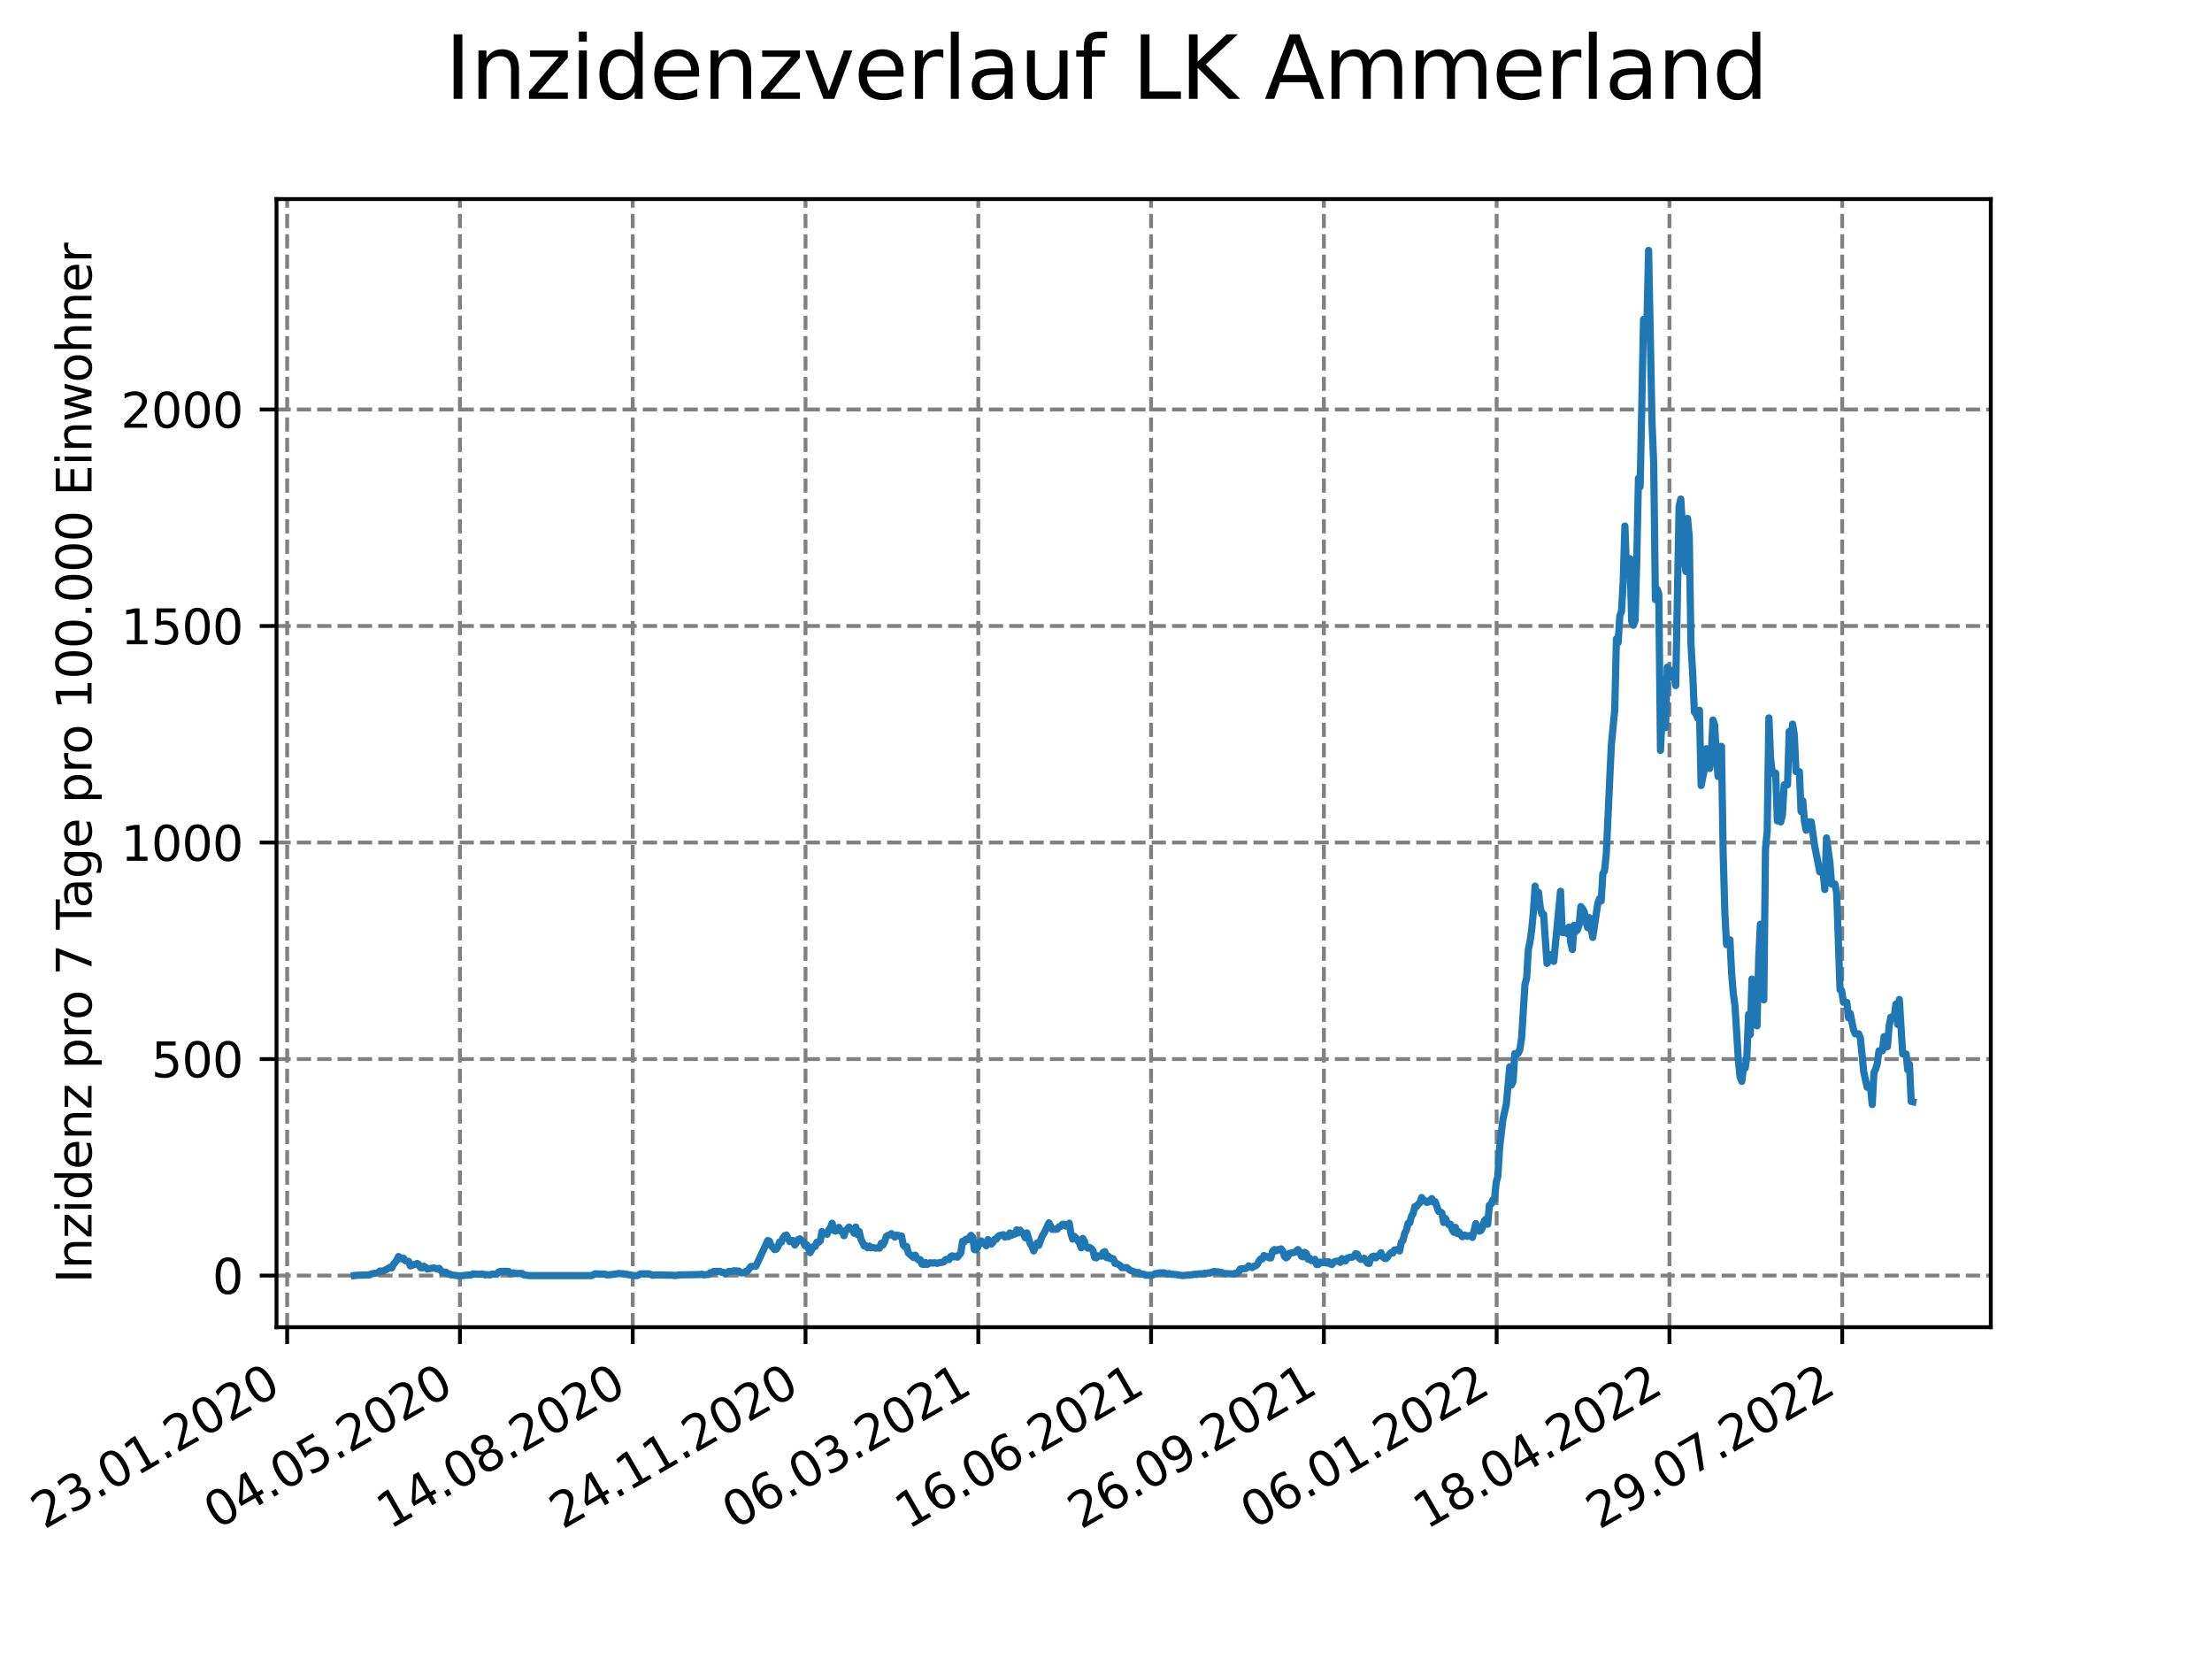 <?xml version="1.0" encoding="utf-8" standalone="no"?>
<!DOCTYPE svg PUBLIC "-//W3C//DTD SVG 1.1//EN"
  "http://www.w3.org/Graphics/SVG/1.1/DTD/svg11.dtd">
<svg xmlns:xlink="http://www.w3.org/1999/xlink" width="460.8pt" height="345.6pt" viewBox="0 0 460.8 345.6" xmlns="http://www.w3.org/2000/svg" version="1.1">
 <defs>
  <style type="text/css">*{stroke-linejoin: round; stroke-linecap: butt}</style>
 </defs>
 <g id="figure_1">
  <g id="patch_1">
   <path d="M 0 345.6 
L 460.8 345.6 
L 460.8 0 
L 0 0 
z
" style="fill: #ffffff"/>
  </g>
  <g id="axes_1">
   <g id="patch_2">
    <path d="M 57.6 276.48 
L 414.72 276.48 
L 414.72 41.472 
L 57.6 41.472 
z
" style="fill: #ffffff"/>
   </g>
   <g id="matplotlib.axis_1">
    <g id="xtick_1">
     <g id="line2d_1">
      <path d="M 59.82 276.48 
L 59.82 41.472 
" clip-path="url(#pad5a8060c4)" style="fill: none; stroke-dasharray: 2.96,1.28; stroke-dashoffset: 0; stroke: #808080; stroke-width: 0.8"/>
     </g>
     <g id="line2d_2">
      <defs>
       <path id="m57a34bad7b" d="M 0 0 
L 0 3.5 
" style="stroke: #000000; stroke-width: 0.8"/>
      </defs>
      <g>
       <use xlink:href="#m57a34bad7b" x="59.82" y="276.48" style="stroke: #000000; stroke-width: 0.8"/>
      </g>
     </g>
     <g id="text_1">
      <!-- 23.01.2020 -->
      <g transform="translate(9.195 318.689)rotate(-30)scale(0.1 -0.1)">
       <defs>
        <path id="DejaVuSans-32" d="M 1228 531 
L 3431 531 
L 3431 0 
L 469 0 
L 469 531 
Q 828 903 1448 1529 
Q 2069 2156 2228 2338 
Q 2531 2678 2651 2914 
Q 2772 3150 2772 3378 
Q 2772 3750 2511 3984 
Q 2250 4219 1831 4219 
Q 1534 4219 1204 4116 
Q 875 4013 500 3803 
L 500 4441 
Q 881 4594 1212 4672 
Q 1544 4750 1819 4750 
Q 2544 4750 2975 4387 
Q 3406 4025 3406 3419 
Q 3406 3131 3298 2873 
Q 3191 2616 2906 2266 
Q 2828 2175 2409 1742 
Q 1991 1309 1228 531 
z
" transform="scale(0.016)"/>
        <path id="DejaVuSans-33" d="M 2597 2516 
Q 3050 2419 3304 2112 
Q 3559 1806 3559 1356 
Q 3559 666 3084 287 
Q 2609 -91 1734 -91 
Q 1441 -91 1130 -33 
Q 819 25 488 141 
L 488 750 
Q 750 597 1062 519 
Q 1375 441 1716 441 
Q 2309 441 2620 675 
Q 2931 909 2931 1356 
Q 2931 1769 2642 2001 
Q 2353 2234 1838 2234 
L 1294 2234 
L 1294 2753 
L 1863 2753 
Q 2328 2753 2575 2939 
Q 2822 3125 2822 3475 
Q 2822 3834 2567 4026 
Q 2313 4219 1838 4219 
Q 1578 4219 1281 4162 
Q 984 4106 628 3988 
L 628 4550 
Q 988 4650 1302 4700 
Q 1616 4750 1894 4750 
Q 2613 4750 3031 4423 
Q 3450 4097 3450 3541 
Q 3450 3153 3228 2886 
Q 3006 2619 2597 2516 
z
" transform="scale(0.016)"/>
        <path id="DejaVuSans-2e" d="M 684 794 
L 1344 794 
L 1344 0 
L 684 0 
L 684 794 
z
" transform="scale(0.016)"/>
        <path id="DejaVuSans-30" d="M 2034 4250 
Q 1547 4250 1301 3770 
Q 1056 3291 1056 2328 
Q 1056 1369 1301 889 
Q 1547 409 2034 409 
Q 2525 409 2770 889 
Q 3016 1369 3016 2328 
Q 3016 3291 2770 3770 
Q 2525 4250 2034 4250 
z
M 2034 4750 
Q 2819 4750 3233 4129 
Q 3647 3509 3647 2328 
Q 3647 1150 3233 529 
Q 2819 -91 2034 -91 
Q 1250 -91 836 529 
Q 422 1150 422 2328 
Q 422 3509 836 4129 
Q 1250 4750 2034 4750 
z
" transform="scale(0.016)"/>
        <path id="DejaVuSans-31" d="M 794 531 
L 1825 531 
L 1825 4091 
L 703 3866 
L 703 4441 
L 1819 4666 
L 2450 4666 
L 2450 531 
L 3481 531 
L 3481 0 
L 794 0 
L 794 531 
z
" transform="scale(0.016)"/>
       </defs>
       <use xlink:href="#DejaVuSans-32"/>
       <use xlink:href="#DejaVuSans-33" x="63.623"/>
       <use xlink:href="#DejaVuSans-2e" x="127.246"/>
       <use xlink:href="#DejaVuSans-30" x="159.033"/>
       <use xlink:href="#DejaVuSans-31" x="222.656"/>
       <use xlink:href="#DejaVuSans-2e" x="286.279"/>
       <use xlink:href="#DejaVuSans-32" x="318.066"/>
       <use xlink:href="#DejaVuSans-30" x="381.689"/>
       <use xlink:href="#DejaVuSans-32" x="445.312"/>
       <use xlink:href="#DejaVuSans-30" x="508.936"/>
      </g>
     </g>
    </g>
    <g id="xtick_2">
     <g id="line2d_3">
      <path d="M 95.815 276.48 
L 95.815 41.472 
" clip-path="url(#pad5a8060c4)" style="fill: none; stroke-dasharray: 2.96,1.28; stroke-dashoffset: 0; stroke: #808080; stroke-width: 0.8"/>
     </g>
     <g id="line2d_4">
      <g>
       <use xlink:href="#m57a34bad7b" x="95.815" y="276.48" style="stroke: #000000; stroke-width: 0.8"/>
      </g>
     </g>
     <g id="text_2">
      <!-- 04.05.2020 -->
      <g transform="translate(45.189 318.689)rotate(-30)scale(0.1 -0.1)">
       <defs>
        <path id="DejaVuSans-34" d="M 2419 4116 
L 825 1625 
L 2419 1625 
L 2419 4116 
z
M 2253 4666 
L 3047 4666 
L 3047 1625 
L 3713 1625 
L 3713 1100 
L 3047 1100 
L 3047 0 
L 2419 0 
L 2419 1100 
L 313 1100 
L 313 1709 
L 2253 4666 
z
" transform="scale(0.016)"/>
        <path id="DejaVuSans-35" d="M 691 4666 
L 3169 4666 
L 3169 4134 
L 1269 4134 
L 1269 2991 
Q 1406 3038 1543 3061 
Q 1681 3084 1819 3084 
Q 2600 3084 3056 2656 
Q 3513 2228 3513 1497 
Q 3513 744 3044 326 
Q 2575 -91 1722 -91 
Q 1428 -91 1123 -41 
Q 819 9 494 109 
L 494 744 
Q 775 591 1075 516 
Q 1375 441 1709 441 
Q 2250 441 2565 725 
Q 2881 1009 2881 1497 
Q 2881 1984 2565 2268 
Q 2250 2553 1709 2553 
Q 1456 2553 1204 2497 
Q 953 2441 691 2322 
L 691 4666 
z
" transform="scale(0.016)"/>
       </defs>
       <use xlink:href="#DejaVuSans-30"/>
       <use xlink:href="#DejaVuSans-34" x="63.623"/>
       <use xlink:href="#DejaVuSans-2e" x="127.246"/>
       <use xlink:href="#DejaVuSans-30" x="159.033"/>
       <use xlink:href="#DejaVuSans-35" x="222.656"/>
       <use xlink:href="#DejaVuSans-2e" x="286.279"/>
       <use xlink:href="#DejaVuSans-32" x="318.066"/>
       <use xlink:href="#DejaVuSans-30" x="381.689"/>
       <use xlink:href="#DejaVuSans-32" x="445.312"/>
       <use xlink:href="#DejaVuSans-30" x="508.936"/>
      </g>
     </g>
    </g>
    <g id="xtick_3">
     <g id="line2d_5">
      <path d="M 131.809 276.48 
L 131.809 41.472 
" clip-path="url(#pad5a8060c4)" style="fill: none; stroke-dasharray: 2.96,1.28; stroke-dashoffset: 0; stroke: #808080; stroke-width: 0.8"/>
     </g>
     <g id="line2d_6">
      <g>
       <use xlink:href="#m57a34bad7b" x="131.809" y="276.48" style="stroke: #000000; stroke-width: 0.8"/>
      </g>
     </g>
     <g id="text_3">
      <!-- 14.08.2020 -->
      <g transform="translate(81.184 318.689)rotate(-30)scale(0.1 -0.1)">
       <defs>
        <path id="DejaVuSans-38" d="M 2034 2216 
Q 1584 2216 1326 1975 
Q 1069 1734 1069 1313 
Q 1069 891 1326 650 
Q 1584 409 2034 409 
Q 2484 409 2743 651 
Q 3003 894 3003 1313 
Q 3003 1734 2745 1975 
Q 2488 2216 2034 2216 
z
M 1403 2484 
Q 997 2584 770 2862 
Q 544 3141 544 3541 
Q 544 4100 942 4425 
Q 1341 4750 2034 4750 
Q 2731 4750 3128 4425 
Q 3525 4100 3525 3541 
Q 3525 3141 3298 2862 
Q 3072 2584 2669 2484 
Q 3125 2378 3379 2068 
Q 3634 1759 3634 1313 
Q 3634 634 3220 271 
Q 2806 -91 2034 -91 
Q 1263 -91 848 271 
Q 434 634 434 1313 
Q 434 1759 690 2068 
Q 947 2378 1403 2484 
z
M 1172 3481 
Q 1172 3119 1398 2916 
Q 1625 2713 2034 2713 
Q 2441 2713 2670 2916 
Q 2900 3119 2900 3481 
Q 2900 3844 2670 4047 
Q 2441 4250 2034 4250 
Q 1625 4250 1398 4047 
Q 1172 3844 1172 3481 
z
" transform="scale(0.016)"/>
       </defs>
       <use xlink:href="#DejaVuSans-31"/>
       <use xlink:href="#DejaVuSans-34" x="63.623"/>
       <use xlink:href="#DejaVuSans-2e" x="127.246"/>
       <use xlink:href="#DejaVuSans-30" x="159.033"/>
       <use xlink:href="#DejaVuSans-38" x="222.656"/>
       <use xlink:href="#DejaVuSans-2e" x="286.279"/>
       <use xlink:href="#DejaVuSans-32" x="318.066"/>
       <use xlink:href="#DejaVuSans-30" x="381.689"/>
       <use xlink:href="#DejaVuSans-32" x="445.312"/>
       <use xlink:href="#DejaVuSans-30" x="508.936"/>
      </g>
     </g>
    </g>
    <g id="xtick_4">
     <g id="line2d_7">
      <path d="M 167.803 276.48 
L 167.803 41.472 
" clip-path="url(#pad5a8060c4)" style="fill: none; stroke-dasharray: 2.96,1.28; stroke-dashoffset: 0; stroke: #808080; stroke-width: 0.8"/>
     </g>
     <g id="line2d_8">
      <g>
       <use xlink:href="#m57a34bad7b" x="167.803" y="276.48" style="stroke: #000000; stroke-width: 0.8"/>
      </g>
     </g>
     <g id="text_4">
      <!-- 24.11.2020 -->
      <g transform="translate(117.178 318.689)rotate(-30)scale(0.1 -0.1)">
       <use xlink:href="#DejaVuSans-32"/>
       <use xlink:href="#DejaVuSans-34" x="63.623"/>
       <use xlink:href="#DejaVuSans-2e" x="127.246"/>
       <use xlink:href="#DejaVuSans-31" x="159.033"/>
       <use xlink:href="#DejaVuSans-31" x="222.656"/>
       <use xlink:href="#DejaVuSans-2e" x="286.279"/>
       <use xlink:href="#DejaVuSans-32" x="318.066"/>
       <use xlink:href="#DejaVuSans-30" x="381.689"/>
       <use xlink:href="#DejaVuSans-32" x="445.312"/>
       <use xlink:href="#DejaVuSans-30" x="508.936"/>
      </g>
     </g>
    </g>
    <g id="xtick_5">
     <g id="line2d_9">
      <path d="M 203.797 276.48 
L 203.797 41.472 
" clip-path="url(#pad5a8060c4)" style="fill: none; stroke-dasharray: 2.96,1.28; stroke-dashoffset: 0; stroke: #808080; stroke-width: 0.8"/>
     </g>
     <g id="line2d_10">
      <g>
       <use xlink:href="#m57a34bad7b" x="203.797" y="276.48" style="stroke: #000000; stroke-width: 0.8"/>
      </g>
     </g>
     <g id="text_5">
      <!-- 06.03.2021 -->
      <g transform="translate(153.172 318.689)rotate(-30)scale(0.1 -0.1)">
       <defs>
        <path id="DejaVuSans-36" d="M 2113 2584 
Q 1688 2584 1439 2293 
Q 1191 2003 1191 1497 
Q 1191 994 1439 701 
Q 1688 409 2113 409 
Q 2538 409 2786 701 
Q 3034 994 3034 1497 
Q 3034 2003 2786 2293 
Q 2538 2584 2113 2584 
z
M 3366 4563 
L 3366 3988 
Q 3128 4100 2886 4159 
Q 2644 4219 2406 4219 
Q 1781 4219 1451 3797 
Q 1122 3375 1075 2522 
Q 1259 2794 1537 2939 
Q 1816 3084 2150 3084 
Q 2853 3084 3261 2657 
Q 3669 2231 3669 1497 
Q 3669 778 3244 343 
Q 2819 -91 2113 -91 
Q 1303 -91 875 529 
Q 447 1150 447 2328 
Q 447 3434 972 4092 
Q 1497 4750 2381 4750 
Q 2619 4750 2861 4703 
Q 3103 4656 3366 4563 
z
" transform="scale(0.016)"/>
       </defs>
       <use xlink:href="#DejaVuSans-30"/>
       <use xlink:href="#DejaVuSans-36" x="63.623"/>
       <use xlink:href="#DejaVuSans-2e" x="127.246"/>
       <use xlink:href="#DejaVuSans-30" x="159.033"/>
       <use xlink:href="#DejaVuSans-33" x="222.656"/>
       <use xlink:href="#DejaVuSans-2e" x="286.279"/>
       <use xlink:href="#DejaVuSans-32" x="318.066"/>
       <use xlink:href="#DejaVuSans-30" x="381.689"/>
       <use xlink:href="#DejaVuSans-32" x="445.312"/>
       <use xlink:href="#DejaVuSans-31" x="508.936"/>
      </g>
     </g>
    </g>
    <g id="xtick_6">
     <g id="line2d_11">
      <path d="M 239.792 276.48 
L 239.792 41.472 
" clip-path="url(#pad5a8060c4)" style="fill: none; stroke-dasharray: 2.96,1.28; stroke-dashoffset: 0; stroke: #808080; stroke-width: 0.8"/>
     </g>
     <g id="line2d_12">
      <g>
       <use xlink:href="#m57a34bad7b" x="239.792" y="276.48" style="stroke: #000000; stroke-width: 0.8"/>
      </g>
     </g>
     <g id="text_6">
      <!-- 16.06.2021 -->
      <g transform="translate(189.167 318.689)rotate(-30)scale(0.1 -0.1)">
       <use xlink:href="#DejaVuSans-31"/>
       <use xlink:href="#DejaVuSans-36" x="63.623"/>
       <use xlink:href="#DejaVuSans-2e" x="127.246"/>
       <use xlink:href="#DejaVuSans-30" x="159.033"/>
       <use xlink:href="#DejaVuSans-36" x="222.656"/>
       <use xlink:href="#DejaVuSans-2e" x="286.279"/>
       <use xlink:href="#DejaVuSans-32" x="318.066"/>
       <use xlink:href="#DejaVuSans-30" x="381.689"/>
       <use xlink:href="#DejaVuSans-32" x="445.312"/>
       <use xlink:href="#DejaVuSans-31" x="508.936"/>
      </g>
     </g>
    </g>
    <g id="xtick_7">
     <g id="line2d_13">
      <path d="M 275.786 276.48 
L 275.786 41.472 
" clip-path="url(#pad5a8060c4)" style="fill: none; stroke-dasharray: 2.96,1.28; stroke-dashoffset: 0; stroke: #808080; stroke-width: 0.8"/>
     </g>
     <g id="line2d_14">
      <g>
       <use xlink:href="#m57a34bad7b" x="275.786" y="276.48" style="stroke: #000000; stroke-width: 0.8"/>
      </g>
     </g>
     <g id="text_7">
      <!-- 26.09.2021 -->
      <g transform="translate(225.161 318.689)rotate(-30)scale(0.1 -0.1)">
       <defs>
        <path id="DejaVuSans-39" d="M 703 97 
L 703 672 
Q 941 559 1184 500 
Q 1428 441 1663 441 
Q 2288 441 2617 861 
Q 2947 1281 2994 2138 
Q 2813 1869 2534 1725 
Q 2256 1581 1919 1581 
Q 1219 1581 811 2004 
Q 403 2428 403 3163 
Q 403 3881 828 4315 
Q 1253 4750 1959 4750 
Q 2769 4750 3195 4129 
Q 3622 3509 3622 2328 
Q 3622 1225 3098 567 
Q 2575 -91 1691 -91 
Q 1453 -91 1209 -44 
Q 966 3 703 97 
z
M 1959 2075 
Q 2384 2075 2632 2365 
Q 2881 2656 2881 3163 
Q 2881 3666 2632 3958 
Q 2384 4250 1959 4250 
Q 1534 4250 1286 3958 
Q 1038 3666 1038 3163 
Q 1038 2656 1286 2365 
Q 1534 2075 1959 2075 
z
" transform="scale(0.016)"/>
       </defs>
       <use xlink:href="#DejaVuSans-32"/>
       <use xlink:href="#DejaVuSans-36" x="63.623"/>
       <use xlink:href="#DejaVuSans-2e" x="127.246"/>
       <use xlink:href="#DejaVuSans-30" x="159.033"/>
       <use xlink:href="#DejaVuSans-39" x="222.656"/>
       <use xlink:href="#DejaVuSans-2e" x="286.279"/>
       <use xlink:href="#DejaVuSans-32" x="318.066"/>
       <use xlink:href="#DejaVuSans-30" x="381.689"/>
       <use xlink:href="#DejaVuSans-32" x="445.312"/>
       <use xlink:href="#DejaVuSans-31" x="508.936"/>
      </g>
     </g>
    </g>
    <g id="xtick_8">
     <g id="line2d_15">
      <path d="M 311.78 276.48 
L 311.78 41.472 
" clip-path="url(#pad5a8060c4)" style="fill: none; stroke-dasharray: 2.96,1.28; stroke-dashoffset: 0; stroke: #808080; stroke-width: 0.8"/>
     </g>
     <g id="line2d_16">
      <g>
       <use xlink:href="#m57a34bad7b" x="311.78" y="276.48" style="stroke: #000000; stroke-width: 0.8"/>
      </g>
     </g>
     <g id="text_8">
      <!-- 06.01.2022 -->
      <g transform="translate(261.155 318.689)rotate(-30)scale(0.1 -0.1)">
       <use xlink:href="#DejaVuSans-30"/>
       <use xlink:href="#DejaVuSans-36" x="63.623"/>
       <use xlink:href="#DejaVuSans-2e" x="127.246"/>
       <use xlink:href="#DejaVuSans-30" x="159.033"/>
       <use xlink:href="#DejaVuSans-31" x="222.656"/>
       <use xlink:href="#DejaVuSans-2e" x="286.279"/>
       <use xlink:href="#DejaVuSans-32" x="318.066"/>
       <use xlink:href="#DejaVuSans-30" x="381.689"/>
       <use xlink:href="#DejaVuSans-32" x="445.312"/>
       <use xlink:href="#DejaVuSans-32" x="508.936"/>
      </g>
     </g>
    </g>
    <g id="xtick_9">
     <g id="line2d_17">
      <path d="M 347.775 276.48 
L 347.775 41.472 
" clip-path="url(#pad5a8060c4)" style="fill: none; stroke-dasharray: 2.96,1.28; stroke-dashoffset: 0; stroke: #808080; stroke-width: 0.8"/>
     </g>
     <g id="line2d_18">
      <g>
       <use xlink:href="#m57a34bad7b" x="347.775" y="276.48" style="stroke: #000000; stroke-width: 0.8"/>
      </g>
     </g>
     <g id="text_9">
      <!-- 18.04.2022 -->
      <g transform="translate(297.149 318.689)rotate(-30)scale(0.1 -0.1)">
       <use xlink:href="#DejaVuSans-31"/>
       <use xlink:href="#DejaVuSans-38" x="63.623"/>
       <use xlink:href="#DejaVuSans-2e" x="127.246"/>
       <use xlink:href="#DejaVuSans-30" x="159.033"/>
       <use xlink:href="#DejaVuSans-34" x="222.656"/>
       <use xlink:href="#DejaVuSans-2e" x="286.279"/>
       <use xlink:href="#DejaVuSans-32" x="318.066"/>
       <use xlink:href="#DejaVuSans-30" x="381.689"/>
       <use xlink:href="#DejaVuSans-32" x="445.312"/>
       <use xlink:href="#DejaVuSans-32" x="508.936"/>
      </g>
     </g>
    </g>
    <g id="xtick_10">
     <g id="line2d_19">
      <path d="M 383.769 276.48 
L 383.769 41.472 
" clip-path="url(#pad5a8060c4)" style="fill: none; stroke-dasharray: 2.96,1.28; stroke-dashoffset: 0; stroke: #808080; stroke-width: 0.8"/>
     </g>
     <g id="line2d_20">
      <g>
       <use xlink:href="#m57a34bad7b" x="383.769" y="276.48" style="stroke: #000000; stroke-width: 0.8"/>
      </g>
     </g>
     <g id="text_10">
      <!-- 29.07.2022 -->
      <g transform="translate(333.144 318.689)rotate(-30)scale(0.1 -0.1)">
       <defs>
        <path id="DejaVuSans-37" d="M 525 4666 
L 3525 4666 
L 3525 4397 
L 1831 0 
L 1172 0 
L 2766 4134 
L 525 4134 
L 525 4666 
z
" transform="scale(0.016)"/>
       </defs>
       <use xlink:href="#DejaVuSans-32"/>
       <use xlink:href="#DejaVuSans-39" x="63.623"/>
       <use xlink:href="#DejaVuSans-2e" x="127.246"/>
       <use xlink:href="#DejaVuSans-30" x="159.033"/>
       <use xlink:href="#DejaVuSans-37" x="222.656"/>
       <use xlink:href="#DejaVuSans-2e" x="286.279"/>
       <use xlink:href="#DejaVuSans-32" x="318.066"/>
       <use xlink:href="#DejaVuSans-30" x="381.689"/>
       <use xlink:href="#DejaVuSans-32" x="445.312"/>
       <use xlink:href="#DejaVuSans-32" x="508.936"/>
      </g>
     </g>
    </g>
   </g>
   <g id="matplotlib.axis_2">
    <g id="ytick_1">
     <g id="line2d_21">
      <path d="M 57.6 265.726 
L 414.72 265.726 
" clip-path="url(#pad5a8060c4)" style="fill: none; stroke-dasharray: 2.96,1.28; stroke-dashoffset: 0; stroke: #808080; stroke-width: 0.8"/>
     </g>
     <g id="line2d_22">
      <defs>
       <path id="m7a23023cd5" d="M 0 0 
L -3.5 0 
" style="stroke: #000000; stroke-width: 0.8"/>
      </defs>
      <g>
       <use xlink:href="#m7a23023cd5" x="57.6" y="265.726" style="stroke: #000000; stroke-width: 0.8"/>
      </g>
     </g>
     <g id="text_11">
      <!-- 0 -->
      <g transform="translate(44.237 269.525)scale(0.1 -0.1)">
       <use xlink:href="#DejaVuSans-30"/>
      </g>
     </g>
    </g>
    <g id="ytick_2">
     <g id="line2d_23">
      <path d="M 57.6 220.62 
L 414.72 220.62 
" clip-path="url(#pad5a8060c4)" style="fill: none; stroke-dasharray: 2.96,1.28; stroke-dashoffset: 0; stroke: #808080; stroke-width: 0.8"/>
     </g>
     <g id="line2d_24">
      <g>
       <use xlink:href="#m7a23023cd5" x="57.6" y="220.62" style="stroke: #000000; stroke-width: 0.8"/>
      </g>
     </g>
     <g id="text_12">
      <!-- 500 -->
      <g transform="translate(31.512 224.419)scale(0.1 -0.1)">
       <use xlink:href="#DejaVuSans-35"/>
       <use xlink:href="#DejaVuSans-30" x="63.623"/>
       <use xlink:href="#DejaVuSans-30" x="127.246"/>
      </g>
     </g>
    </g>
    <g id="ytick_3">
     <g id="line2d_25">
      <path d="M 57.6 175.515 
L 414.72 175.515 
" clip-path="url(#pad5a8060c4)" style="fill: none; stroke-dasharray: 2.96,1.28; stroke-dashoffset: 0; stroke: #808080; stroke-width: 0.8"/>
     </g>
     <g id="line2d_26">
      <g>
       <use xlink:href="#m7a23023cd5" x="57.6" y="175.515" style="stroke: #000000; stroke-width: 0.8"/>
      </g>
     </g>
     <g id="text_13">
      <!-- 1000 -->
      <g transform="translate(25.15 179.314)scale(0.1 -0.1)">
       <use xlink:href="#DejaVuSans-31"/>
       <use xlink:href="#DejaVuSans-30" x="63.623"/>
       <use xlink:href="#DejaVuSans-30" x="127.246"/>
       <use xlink:href="#DejaVuSans-30" x="190.869"/>
      </g>
     </g>
    </g>
    <g id="ytick_4">
     <g id="line2d_27">
      <path d="M 57.6 130.409 
L 414.72 130.409 
" clip-path="url(#pad5a8060c4)" style="fill: none; stroke-dasharray: 2.96,1.28; stroke-dashoffset: 0; stroke: #808080; stroke-width: 0.8"/>
     </g>
     <g id="line2d_28">
      <g>
       <use xlink:href="#m7a23023cd5" x="57.6" y="130.409" style="stroke: #000000; stroke-width: 0.8"/>
      </g>
     </g>
     <g id="text_14">
      <!-- 1500 -->
      <g transform="translate(25.15 134.209)scale(0.1 -0.1)">
       <use xlink:href="#DejaVuSans-31"/>
       <use xlink:href="#DejaVuSans-35" x="63.623"/>
       <use xlink:href="#DejaVuSans-30" x="127.246"/>
       <use xlink:href="#DejaVuSans-30" x="190.869"/>
      </g>
     </g>
    </g>
    <g id="ytick_5">
     <g id="line2d_29">
      <path d="M 57.6 85.304 
L 414.72 85.304 
" clip-path="url(#pad5a8060c4)" style="fill: none; stroke-dasharray: 2.96,1.28; stroke-dashoffset: 0; stroke: #808080; stroke-width: 0.8"/>
     </g>
     <g id="line2d_30">
      <g>
       <use xlink:href="#m7a23023cd5" x="57.6" y="85.304" style="stroke: #000000; stroke-width: 0.8"/>
      </g>
     </g>
     <g id="text_15">
      <!-- 2000 -->
      <g transform="translate(25.15 89.103)scale(0.1 -0.1)">
       <use xlink:href="#DejaVuSans-32"/>
       <use xlink:href="#DejaVuSans-30" x="63.623"/>
       <use xlink:href="#DejaVuSans-30" x="127.246"/>
       <use xlink:href="#DejaVuSans-30" x="190.869"/>
      </g>
     </g>
    </g>
    <g id="text_16">
     <!-- Inzidenz pro 7 Tage pro 100.000 Einwohner -->
     <g transform="translate(19.07 267.301)rotate(-90)scale(0.1 -0.1)">
      <defs>
       <path id="DejaVuSans-49" d="M 628 4666 
L 1259 4666 
L 1259 0 
L 628 0 
L 628 4666 
z
" transform="scale(0.016)"/>
       <path id="DejaVuSans-6e" d="M 3513 2113 
L 3513 0 
L 2938 0 
L 2938 2094 
Q 2938 2591 2744 2837 
Q 2550 3084 2163 3084 
Q 1697 3084 1428 2787 
Q 1159 2491 1159 1978 
L 1159 0 
L 581 0 
L 581 3500 
L 1159 3500 
L 1159 2956 
Q 1366 3272 1645 3428 
Q 1925 3584 2291 3584 
Q 2894 3584 3203 3211 
Q 3513 2838 3513 2113 
z
" transform="scale(0.016)"/>
       <path id="DejaVuSans-7a" d="M 353 3500 
L 3084 3500 
L 3084 2975 
L 922 459 
L 3084 459 
L 3084 0 
L 275 0 
L 275 525 
L 2438 3041 
L 353 3041 
L 353 3500 
z
" transform="scale(0.016)"/>
       <path id="DejaVuSans-69" d="M 603 3500 
L 1178 3500 
L 1178 0 
L 603 0 
L 603 3500 
z
M 603 4863 
L 1178 4863 
L 1178 4134 
L 603 4134 
L 603 4863 
z
" transform="scale(0.016)"/>
       <path id="DejaVuSans-64" d="M 2906 2969 
L 2906 4863 
L 3481 4863 
L 3481 0 
L 2906 0 
L 2906 525 
Q 2725 213 2448 61 
Q 2172 -91 1784 -91 
Q 1150 -91 751 415 
Q 353 922 353 1747 
Q 353 2572 751 3078 
Q 1150 3584 1784 3584 
Q 2172 3584 2448 3432 
Q 2725 3281 2906 2969 
z
M 947 1747 
Q 947 1113 1208 752 
Q 1469 391 1925 391 
Q 2381 391 2643 752 
Q 2906 1113 2906 1747 
Q 2906 2381 2643 2742 
Q 2381 3103 1925 3103 
Q 1469 3103 1208 2742 
Q 947 2381 947 1747 
z
" transform="scale(0.016)"/>
       <path id="DejaVuSans-65" d="M 3597 1894 
L 3597 1613 
L 953 1613 
Q 991 1019 1311 708 
Q 1631 397 2203 397 
Q 2534 397 2845 478 
Q 3156 559 3463 722 
L 3463 178 
Q 3153 47 2828 -22 
Q 2503 -91 2169 -91 
Q 1331 -91 842 396 
Q 353 884 353 1716 
Q 353 2575 817 3079 
Q 1281 3584 2069 3584 
Q 2775 3584 3186 3129 
Q 3597 2675 3597 1894 
z
M 3022 2063 
Q 3016 2534 2758 2815 
Q 2500 3097 2075 3097 
Q 1594 3097 1305 2825 
Q 1016 2553 972 2059 
L 3022 2063 
z
" transform="scale(0.016)"/>
       <path id="DejaVuSans-20" transform="scale(0.016)"/>
       <path id="DejaVuSans-70" d="M 1159 525 
L 1159 -1331 
L 581 -1331 
L 581 3500 
L 1159 3500 
L 1159 2969 
Q 1341 3281 1617 3432 
Q 1894 3584 2278 3584 
Q 2916 3584 3314 3078 
Q 3713 2572 3713 1747 
Q 3713 922 3314 415 
Q 2916 -91 2278 -91 
Q 1894 -91 1617 61 
Q 1341 213 1159 525 
z
M 3116 1747 
Q 3116 2381 2855 2742 
Q 2594 3103 2138 3103 
Q 1681 3103 1420 2742 
Q 1159 2381 1159 1747 
Q 1159 1113 1420 752 
Q 1681 391 2138 391 
Q 2594 391 2855 752 
Q 3116 1113 3116 1747 
z
" transform="scale(0.016)"/>
       <path id="DejaVuSans-72" d="M 2631 2963 
Q 2534 3019 2420 3045 
Q 2306 3072 2169 3072 
Q 1681 3072 1420 2755 
Q 1159 2438 1159 1844 
L 1159 0 
L 581 0 
L 581 3500 
L 1159 3500 
L 1159 2956 
Q 1341 3275 1631 3429 
Q 1922 3584 2338 3584 
Q 2397 3584 2469 3576 
Q 2541 3569 2628 3553 
L 2631 2963 
z
" transform="scale(0.016)"/>
       <path id="DejaVuSans-6f" d="M 1959 3097 
Q 1497 3097 1228 2736 
Q 959 2375 959 1747 
Q 959 1119 1226 758 
Q 1494 397 1959 397 
Q 2419 397 2687 759 
Q 2956 1122 2956 1747 
Q 2956 2369 2687 2733 
Q 2419 3097 1959 3097 
z
M 1959 3584 
Q 2709 3584 3137 3096 
Q 3566 2609 3566 1747 
Q 3566 888 3137 398 
Q 2709 -91 1959 -91 
Q 1206 -91 779 398 
Q 353 888 353 1747 
Q 353 2609 779 3096 
Q 1206 3584 1959 3584 
z
" transform="scale(0.016)"/>
       <path id="DejaVuSans-54" d="M -19 4666 
L 3928 4666 
L 3928 4134 
L 2272 4134 
L 2272 0 
L 1638 0 
L 1638 4134 
L -19 4134 
L -19 4666 
z
" transform="scale(0.016)"/>
       <path id="DejaVuSans-61" d="M 2194 1759 
Q 1497 1759 1228 1600 
Q 959 1441 959 1056 
Q 959 750 1161 570 
Q 1363 391 1709 391 
Q 2188 391 2477 730 
Q 2766 1069 2766 1631 
L 2766 1759 
L 2194 1759 
z
M 3341 1997 
L 3341 0 
L 2766 0 
L 2766 531 
Q 2569 213 2275 61 
Q 1981 -91 1556 -91 
Q 1019 -91 701 211 
Q 384 513 384 1019 
Q 384 1609 779 1909 
Q 1175 2209 1959 2209 
L 2766 2209 
L 2766 2266 
Q 2766 2663 2505 2880 
Q 2244 3097 1772 3097 
Q 1472 3097 1187 3025 
Q 903 2953 641 2809 
L 641 3341 
Q 956 3463 1253 3523 
Q 1550 3584 1831 3584 
Q 2591 3584 2966 3190 
Q 3341 2797 3341 1997 
z
" transform="scale(0.016)"/>
       <path id="DejaVuSans-67" d="M 2906 1791 
Q 2906 2416 2648 2759 
Q 2391 3103 1925 3103 
Q 1463 3103 1205 2759 
Q 947 2416 947 1791 
Q 947 1169 1205 825 
Q 1463 481 1925 481 
Q 2391 481 2648 825 
Q 2906 1169 2906 1791 
z
M 3481 434 
Q 3481 -459 3084 -895 
Q 2688 -1331 1869 -1331 
Q 1566 -1331 1297 -1286 
Q 1028 -1241 775 -1147 
L 775 -588 
Q 1028 -725 1275 -790 
Q 1522 -856 1778 -856 
Q 2344 -856 2625 -561 
Q 2906 -266 2906 331 
L 2906 616 
Q 2728 306 2450 153 
Q 2172 0 1784 0 
Q 1141 0 747 490 
Q 353 981 353 1791 
Q 353 2603 747 3093 
Q 1141 3584 1784 3584 
Q 2172 3584 2450 3431 
Q 2728 3278 2906 2969 
L 2906 3500 
L 3481 3500 
L 3481 434 
z
" transform="scale(0.016)"/>
       <path id="DejaVuSans-45" d="M 628 4666 
L 3578 4666 
L 3578 4134 
L 1259 4134 
L 1259 2753 
L 3481 2753 
L 3481 2222 
L 1259 2222 
L 1259 531 
L 3634 531 
L 3634 0 
L 628 0 
L 628 4666 
z
" transform="scale(0.016)"/>
       <path id="DejaVuSans-77" d="M 269 3500 
L 844 3500 
L 1563 769 
L 2278 3500 
L 2956 3500 
L 3675 769 
L 4391 3500 
L 4966 3500 
L 4050 0 
L 3372 0 
L 2619 2869 
L 1863 0 
L 1184 0 
L 269 3500 
z
" transform="scale(0.016)"/>
       <path id="DejaVuSans-68" d="M 3513 2113 
L 3513 0 
L 2938 0 
L 2938 2094 
Q 2938 2591 2744 2837 
Q 2550 3084 2163 3084 
Q 1697 3084 1428 2787 
Q 1159 2491 1159 1978 
L 1159 0 
L 581 0 
L 581 4863 
L 1159 4863 
L 1159 2956 
Q 1366 3272 1645 3428 
Q 1925 3584 2291 3584 
Q 2894 3584 3203 3211 
Q 3513 2838 3513 2113 
z
" transform="scale(0.016)"/>
      </defs>
      <use xlink:href="#DejaVuSans-49"/>
      <use xlink:href="#DejaVuSans-6e" x="29.492"/>
      <use xlink:href="#DejaVuSans-7a" x="92.871"/>
      <use xlink:href="#DejaVuSans-69" x="145.361"/>
      <use xlink:href="#DejaVuSans-64" x="173.145"/>
      <use xlink:href="#DejaVuSans-65" x="236.621"/>
      <use xlink:href="#DejaVuSans-6e" x="298.145"/>
      <use xlink:href="#DejaVuSans-7a" x="361.523"/>
      <use xlink:href="#DejaVuSans-20" x="414.014"/>
      <use xlink:href="#DejaVuSans-70" x="445.801"/>
      <use xlink:href="#DejaVuSans-72" x="509.277"/>
      <use xlink:href="#DejaVuSans-6f" x="548.141"/>
      <use xlink:href="#DejaVuSans-20" x="609.322"/>
      <use xlink:href="#DejaVuSans-37" x="641.109"/>
      <use xlink:href="#DejaVuSans-20" x="704.732"/>
      <use xlink:href="#DejaVuSans-54" x="736.52"/>
      <use xlink:href="#DejaVuSans-61" x="781.104"/>
      <use xlink:href="#DejaVuSans-67" x="842.383"/>
      <use xlink:href="#DejaVuSans-65" x="905.859"/>
      <use xlink:href="#DejaVuSans-20" x="967.383"/>
      <use xlink:href="#DejaVuSans-70" x="999.17"/>
      <use xlink:href="#DejaVuSans-72" x="1062.646"/>
      <use xlink:href="#DejaVuSans-6f" x="1101.51"/>
      <use xlink:href="#DejaVuSans-20" x="1162.691"/>
      <use xlink:href="#DejaVuSans-31" x="1194.479"/>
      <use xlink:href="#DejaVuSans-30" x="1258.102"/>
      <use xlink:href="#DejaVuSans-30" x="1321.725"/>
      <use xlink:href="#DejaVuSans-2e" x="1385.348"/>
      <use xlink:href="#DejaVuSans-30" x="1417.135"/>
      <use xlink:href="#DejaVuSans-30" x="1480.758"/>
      <use xlink:href="#DejaVuSans-30" x="1544.381"/>
      <use xlink:href="#DejaVuSans-20" x="1608.004"/>
      <use xlink:href="#DejaVuSans-45" x="1639.791"/>
      <use xlink:href="#DejaVuSans-69" x="1702.975"/>
      <use xlink:href="#DejaVuSans-6e" x="1730.758"/>
      <use xlink:href="#DejaVuSans-77" x="1794.137"/>
      <use xlink:href="#DejaVuSans-6f" x="1875.924"/>
      <use xlink:href="#DejaVuSans-68" x="1937.105"/>
      <use xlink:href="#DejaVuSans-6e" x="2000.484"/>
      <use xlink:href="#DejaVuSans-65" x="2063.863"/>
      <use xlink:href="#DejaVuSans-72" x="2125.387"/>
     </g>
    </g>
   </g>
   <g id="line2d_31">
    <path d="M 73.833 265.726 
L 74.538 265.653 
L 77.009 265.581 
L 77.362 265.364 
L 78.773 265.148 
L 79.126 264.786 
L 79.832 264.786 
L 80.538 264.425 
L 81.243 263.992 
L 81.596 264.136 
L 81.949 263.414 
L 82.655 262.547 
L 83.008 261.752 
L 83.714 262.258 
L 84.066 262.113 
L 84.419 262.619 
L 84.772 262.763 
L 85.125 262.763 
L 85.478 263.703 
L 85.831 263.63 
L 86.184 263.414 
L 86.537 263.414 
L 86.889 263.197 
L 87.242 263.414 
L 87.595 264.064 
L 87.948 264.136 
L 88.301 263.775 
L 88.654 263.992 
L 89.007 264.353 
L 90.418 264.136 
L 91.124 264.353 
L 91.477 264.208 
L 92.183 265.075 
L 92.889 265.003 
L 93.241 265.364 
L 93.594 265.364 
L 93.947 265.581 
L 94.653 265.653 
L 95.712 265.798 
L 96.417 265.726 
L 97.123 265.653 
L 98.182 265.581 
L 98.535 265.364 
L 99.24 265.437 
L 100.652 265.437 
L 101.005 265.581 
L 101.358 265.509 
L 102.064 265.581 
L 102.416 265.437 
L 103.475 265.437 
L 103.828 265.003 
L 104.181 264.859 
L 105.945 264.859 
L 106.298 265.364 
L 107.004 265.148 
L 107.357 265.292 
L 108.768 265.292 
L 109.121 265.581 
L 110.18 265.726 
L 123.237 265.726 
L 123.942 265.364 
L 126.06 265.437 
L 126.413 265.581 
L 127.471 265.509 
L 128.883 265.292 
L 129.942 265.364 
L 132.059 265.726 
L 132.765 265.726 
L 133.47 265.364 
L 135.235 265.364 
L 135.941 265.653 
L 136.646 265.581 
L 140.175 265.653 
L 140.528 265.726 
L 141.587 265.581 
L 145.821 265.509 
L 146.174 265.437 
L 146.527 265.581 
L 147.233 265.509 
L 147.586 265.509 
L 147.939 265.148 
L 148.292 265.148 
L 148.644 264.859 
L 150.056 264.859 
L 150.409 265.075 
L 150.762 265.075 
L 151.115 265.364 
L 151.82 264.859 
L 152.526 264.859 
L 152.879 264.714 
L 153.938 264.786 
L 154.291 265.148 
L 154.996 265.148 
L 155.349 264.859 
L 155.702 264.786 
L 156.408 263.847 
L 157.114 263.775 
L 157.467 263.775 
L 159.937 258.428 
L 160.29 258.573 
L 160.643 259.44 
L 161.348 260.307 
L 161.701 260.235 
L 162.054 259.729 
L 162.407 258.717 
L 162.76 258.79 
L 163.113 257.85 
L 163.466 257.417 
L 163.818 257.272 
L 164.524 258.645 
L 164.877 258.428 
L 165.23 258.428 
L 165.583 259.368 
L 166.289 258.212 
L 166.642 258.067 
L 166.994 258.501 
L 167.347 258.645 
L 167.7 259.512 
L 168.053 259.295 
L 168.759 260.957 
L 169.465 259.657 
L 169.818 259.657 
L 170.17 258.79 
L 170.523 258.79 
L 170.876 258.501 
L 171.229 256.55 
L 171.582 256.983 
L 171.935 256.983 
L 172.288 257.128 
L 172.641 256.261 
L 172.994 255.755 
L 173.346 254.816 
L 173.699 256.333 
L 174.052 256.478 
L 174.758 255.683 
L 175.111 256.478 
L 175.464 256.405 
L 175.817 257.417 
L 176.169 256.405 
L 176.875 255.611 
L 177.228 256.116 
L 177.581 256.189 
L 177.934 256.911 
L 178.287 255.611 
L 178.64 257.2 
L 178.993 256.55 
L 179.345 258.139 
L 180.051 259.584 
L 180.404 259.512 
L 180.757 259.946 
L 181.11 259.584 
L 181.463 259.946 
L 181.816 259.873 
L 182.521 260.018 
L 182.874 259.946 
L 183.227 260.018 
L 183.58 259.006 
L 183.933 259.368 
L 184.286 258.645 
L 184.639 257.561 
L 184.992 257.345 
L 185.345 257.272 
L 185.697 256.983 
L 186.403 257.706 
L 186.756 257.272 
L 187.109 257.345 
L 187.462 257.561 
L 187.815 257.489 
L 188.168 259.368 
L 188.52 259.729 
L 188.873 259.657 
L 189.226 261.029 
L 190.285 261.969 
L 190.638 261.463 
L 190.991 262.113 
L 191.344 262.474 
L 191.696 262.402 
L 192.049 263.341 
L 192.402 263.414 
L 192.755 262.98 
L 193.108 263.414 
L 193.814 263.052 
L 194.167 263.125 
L 194.872 263.052 
L 195.225 263.197 
L 195.931 262.98 
L 196.284 262.98 
L 196.637 262.836 
L 196.99 262.402 
L 197.343 262.33 
L 197.695 262.402 
L 198.048 261.752 
L 198.401 261.607 
L 198.754 261.824 
L 199.107 261.68 
L 199.46 261.896 
L 200.166 260.957 
L 200.519 258.573 
L 200.871 258.717 
L 201.224 258.139 
L 201.577 258.284 
L 202.283 257.345 
L 202.636 257.778 
L 202.989 260.307 
L 203.342 260.379 
L 203.695 259.801 
L 204.047 258.717 
L 204.4 258.501 
L 204.753 259.006 
L 205.106 259.079 
L 205.459 259.512 
L 205.812 258.212 
L 206.165 258.79 
L 206.518 259.151 
L 206.871 258.79 
L 207.223 258.139 
L 207.576 258.139 
L 207.929 257.561 
L 208.282 257.345 
L 208.635 257.345 
L 208.988 257.2 
L 209.341 257.706 
L 209.694 257.345 
L 210.046 257.634 
L 210.399 256.839 
L 210.752 257.345 
L 211.105 256.983 
L 211.458 257.056 
L 211.811 256.189 
L 212.164 256.839 
L 212.517 256.261 
L 212.87 256.767 
L 213.222 256.983 
L 213.575 257.85 
L 213.928 256.839 
L 214.634 259.151 
L 214.987 259.657 
L 215.34 260.596 
L 216.046 258.934 
L 216.398 259.44 
L 217.104 257.489 
L 217.457 256.983 
L 218.516 254.744 
L 219.222 256.116 
L 219.574 256.044 
L 219.927 256.116 
L 220.28 256.044 
L 220.633 255.538 
L 220.986 255.466 
L 221.339 255.033 
L 221.692 255.033 
L 222.045 255.394 
L 222.397 255.177 
L 222.75 254.816 
L 223.103 257.056 
L 223.456 258.139 
L 223.809 257.561 
L 224.162 257.923 
L 224.868 258.934 
L 225.221 259.946 
L 225.573 257.995 
L 225.926 258.645 
L 226.279 259.729 
L 226.632 260.018 
L 226.985 259.873 
L 227.338 260.09 
L 227.691 260.524 
L 228.044 261.969 
L 228.397 262.041 
L 228.749 261.607 
L 229.455 261.68 
L 229.808 260.885 
L 230.161 260.74 
L 230.514 261.969 
L 230.867 261.68 
L 231.22 262.185 
L 231.572 262.113 
L 231.925 262.258 
L 232.278 263.197 
L 232.631 263.197 
L 233.337 263.63 
L 233.69 264.064 
L 234.748 264.064 
L 235.454 264.642 
L 236.866 265.148 
L 237.219 265.075 
L 237.572 265.437 
L 238.277 265.437 
L 238.63 265.653 
L 240.042 265.653 
L 240.748 265.292 
L 241.1 265.292 
L 241.453 265.148 
L 242.512 265.148 
L 243.218 265.437 
L 243.571 265.292 
L 243.923 265.437 
L 244.982 265.509 
L 246.394 265.726 
L 247.099 265.653 
L 248.158 265.581 
L 248.864 265.437 
L 249.217 265.509 
L 249.57 265.364 
L 250.628 265.364 
L 250.981 265.22 
L 251.334 265.292 
L 251.687 265.148 
L 252.04 265.22 
L 252.393 265.003 
L 253.098 264.859 
L 253.451 265.003 
L 253.804 264.931 
L 254.157 265.075 
L 254.51 265.075 
L 254.863 265.292 
L 256.627 265.364 
L 256.98 265.437 
L 257.333 265.22 
L 257.686 265.22 
L 258.039 264.931 
L 258.392 264.353 
L 259.098 264.281 
L 259.45 264.281 
L 259.803 264.064 
L 260.156 263.703 
L 260.862 264.064 
L 261.215 263.775 
L 261.568 263.703 
L 261.921 263.414 
L 262.274 262.691 
L 262.626 262.258 
L 262.979 262.258 
L 263.332 261.535 
L 263.685 261.824 
L 264.038 261.752 
L 264.391 262.041 
L 264.744 262.041 
L 265.097 260.668 
L 265.449 260.307 
L 265.802 260.596 
L 266.155 260.307 
L 266.508 260.379 
L 266.861 260.162 
L 267.214 260.596 
L 267.567 261.68 
L 267.92 262.041 
L 268.273 261.752 
L 268.625 261.102 
L 269.684 260.885 
L 270.39 260.307 
L 270.743 260.74 
L 271.096 261.68 
L 271.449 261.824 
L 271.801 260.885 
L 272.154 261.174 
L 272.507 262.33 
L 272.86 262.113 
L 273.213 262.619 
L 273.566 262.619 
L 273.919 262.33 
L 274.272 263.414 
L 274.625 263.414 
L 274.977 262.908 
L 275.33 263.052 
L 276.036 262.836 
L 276.389 263.125 
L 276.742 262.836 
L 277.095 263.269 
L 277.448 263.414 
L 277.8 262.98 
L 278.153 262.763 
L 278.859 262.691 
L 279.212 262.98 
L 279.565 262.185 
L 280.271 262.691 
L 280.624 262.113 
L 280.976 261.969 
L 281.682 261.896 
L 282.035 261.68 
L 282.388 261.174 
L 282.741 261.246 
L 283.094 262.041 
L 283.447 262.33 
L 283.8 262.33 
L 284.152 262.113 
L 284.858 263.125 
L 285.211 263.197 
L 285.564 262.185 
L 285.917 261.752 
L 286.27 261.68 
L 286.623 262.041 
L 286.975 261.607 
L 287.328 261.535 
L 287.681 260.957 
L 288.034 261.824 
L 288.387 262.113 
L 288.74 262.185 
L 289.093 261.824 
L 289.446 261.246 
L 289.799 260.957 
L 290.151 261.029 
L 290.504 260.379 
L 290.857 260.379 
L 291.21 260.235 
L 291.563 260.596 
L 291.916 258.79 
L 292.269 258.428 
L 292.622 256.911 
L 292.975 256.261 
L 293.327 254.816 
L 293.68 254.744 
L 294.033 253.371 
L 294.386 252.793 
L 294.739 251.348 
L 295.092 251.348 
L 295.445 250.842 
L 295.798 250.553 
L 296.151 249.469 
L 296.503 249.975 
L 296.856 250.12 
L 297.209 250.481 
L 297.562 250.409 
L 298.268 249.686 
L 298.621 250.409 
L 298.974 250.336 
L 299.679 252.359 
L 300.032 252.432 
L 300.385 252.721 
L 300.738 254.671 
L 301.091 253.804 
L 301.444 254.599 
L 301.797 255.105 
L 302.15 255.033 
L 302.502 256.116 
L 302.855 256.694 
L 303.208 255.683 
L 303.561 256.983 
L 303.914 256.622 
L 304.62 257.634 
L 304.973 257.272 
L 305.326 257.345 
L 305.678 257.561 
L 306.031 257.417 
L 306.384 257.489 
L 306.737 257.778 
L 307.443 254.888 
L 308.149 256.478 
L 308.502 256.333 
L 308.854 255.611 
L 309.207 254.31 
L 309.56 253.949 
L 309.913 255.033 
L 310.266 251.059 
L 310.619 250.842 
L 310.972 249.975 
L 311.325 249.903 
L 311.677 246.29 
L 312.03 245.062 
L 312.383 239.21 
L 313.089 233.141 
L 313.795 230.034 
L 314.501 222.231 
L 314.853 226.06 
L 315.206 225.265 
L 315.559 219.485 
L 315.912 219.702 
L 316.265 219.413 
L 316.618 218.618 
L 316.971 216.306 
L 317.677 205.108 
L 318.029 203.735 
L 318.382 197.81 
L 318.735 196.149 
L 319.088 193.62 
L 319.441 189.863 
L 319.794 184.589 
L 320.147 187.912 
L 320.5 185.889 
L 320.852 188.924 
L 321.205 190.441 
L 321.558 190.441 
L 322.264 200.7 
L 322.617 200.122 
L 322.97 198.894 
L 323.676 200.267 
L 325.087 185.672 
L 325.44 194.27 
L 325.793 194.27 
L 326.146 193.548 
L 326.499 194.487 
L 326.852 193.114 
L 327.204 196.293 
L 327.557 197.81 
L 327.91 192.753 
L 328.263 194.053 
L 328.616 193.692 
L 328.969 192.608 
L 329.322 188.851 
L 329.675 189.285 
L 330.028 189.935 
L 330.38 191.958 
L 330.733 193.259 
L 331.086 191.163 
L 331.792 195.282 
L 332.851 188.201 
L 333.203 187.19 
L 333.556 187.695 
L 333.909 181.988 
L 334.262 181.41 
L 334.615 177.942 
L 335.321 162.697 
L 335.674 155.183 
L 336.379 147.886 
L 336.732 133.074 
L 337.085 133.869 
L 337.438 128.306 
L 337.791 127.367 
L 338.144 121.081 
L 338.497 109.593 
L 338.85 119.202 
L 339.203 117.179 
L 339.555 116.385 
L 339.908 129.462 
L 340.261 130.257 
L 340.614 129.317 
L 340.967 116.746 
L 341.32 99.623 
L 341.673 101.357 
L 342.378 66.532 
L 342.731 67.76 
L 343.084 67.254 
L 343.437 52.154 
L 344.143 87.99 
L 344.496 96.516 
L 344.849 124.91 
L 345.202 122.743 
L 345.554 123.682 
L 345.907 156.339 
L 346.613 141.672 
L 346.966 151.57 
L 347.319 138.999 
L 347.672 140.444 
L 348.025 141.094 
L 348.378 139.649 
L 348.73 140.516 
L 349.083 142.828 
L 349.789 105.475 
L 350.142 103.958 
L 350.848 115.879 
L 351.201 119.058 
L 351.554 108.004 
L 351.906 111.977 
L 352.259 134.158 
L 352.612 140.155 
L 352.965 148.319 
L 353.318 148.753 
L 353.671 149.62 
L 354.024 147.958 
L 354.377 163.636 
L 355.082 160.168 
L 355.435 155.978 
L 355.788 156.7 
L 356.141 160.096 
L 356.494 157.206 
L 356.847 149.981 
L 357.2 151.065 
L 357.553 157.639 
L 357.905 161.758 
L 358.258 160.313 
L 358.611 155.472 
L 358.964 177.725 
L 359.317 190.08 
L 359.67 196.799 
L 360.023 195.86 
L 360.376 195.787 
L 360.729 202.723 
L 361.081 206.986 
L 361.434 209.587 
L 362.14 220.93 
L 362.493 224.398 
L 362.846 225.265 
L 363.199 222.303 
L 363.552 222.52 
L 363.905 220.063 
L 364.257 211.321 
L 364.61 215.512 
L 364.963 203.952 
L 365.669 207.998 
L 366.022 213.705 
L 366.375 199.4 
L 366.728 192.536 
L 367.08 192.536 
L 367.433 208.287 
L 367.786 176.786 
L 368.139 173.245 
L 368.492 149.547 
L 368.845 157.928 
L 369.198 161.035 
L 369.904 161.035 
L 370.256 171.006 
L 370.609 170.139 
L 370.962 171.222 
L 371.315 169.705 
L 371.668 163.492 
L 372.374 163.492 
L 372.727 152.365 
L 373.08 154.605 
L 373.432 150.848 
L 373.785 153.088 
L 374.138 160.746 
L 374.844 160.746 
L 375.197 169.055 
L 375.55 166.815 
L 375.903 171.15 
L 376.255 172.956 
L 376.608 171.222 
L 377.314 171.222 
L 378.02 176.208 
L 378.726 179.676 
L 379.079 181.626 
L 379.784 181.626 
L 380.137 185.311 
L 380.49 174.546 
L 381.196 179.676 
L 381.549 184.155 
L 382.255 184.155 
L 382.607 185.961 
L 383.313 206.191 
L 383.666 206.408 
L 384.019 208.792 
L 384.725 208.792 
L 385.078 212.044 
L 385.431 211.104 
L 386.136 214.572 
L 386.489 215.367 
L 387.195 215.367 
L 387.548 216.234 
L 388.254 223.315 
L 388.959 226.494 
L 389.665 226.494 
L 390.018 230.106 
L 390.371 223.459 
L 390.724 222.737 
L 391.077 221.581 
L 391.43 218.907 
L 392.135 218.907 
L 392.488 215.945 
L 392.841 218.113 
L 393.194 218.04 
L 393.547 213.633 
L 393.9 211.899 
L 394.606 211.899 
L 394.958 209.154 
L 395.311 213.416 
L 395.664 208.214 
L 396.37 219.558 
L 397.076 219.558 
L 397.429 222.881 
L 397.782 221.725 
L 398.134 229.456 
L 398.487 229.528 
L 398.487 229.528 
" clip-path="url(#pad5a8060c4)" style="fill: none; stroke: #1f77b4; stroke-width: 1.5; stroke-linecap: square"/>
   </g>
   <g id="patch_3">
    <path d="M 57.6 276.48 
L 57.6 41.472 
" style="fill: none; stroke: #000000; stroke-width: 0.8; stroke-linejoin: miter; stroke-linecap: square"/>
   </g>
   <g id="patch_4">
    <path d="M 414.72 276.48 
L 414.72 41.472 
" style="fill: none; stroke: #000000; stroke-width: 0.8; stroke-linejoin: miter; stroke-linecap: square"/>
   </g>
   <g id="patch_5">
    <path d="M 57.6 276.48 
L 414.72 276.48 
" style="fill: none; stroke: #000000; stroke-width: 0.8; stroke-linejoin: miter; stroke-linecap: square"/>
   </g>
   <g id="patch_6">
    <path d="M 57.6 41.472 
L 414.72 41.472 
" style="fill: none; stroke: #000000; stroke-width: 0.8; stroke-linejoin: miter; stroke-linecap: square"/>
   </g>
  </g>
  <g id="text_17">
   <!-- Inzidenzverlauf LK Ammerland -->
   <g transform="translate(92.689 20.589)scale(0.18 -0.18)">
    <defs>
     <path id="DejaVuSans-76" d="M 191 3500 
L 800 3500 
L 1894 563 
L 2988 3500 
L 3597 3500 
L 2284 0 
L 1503 0 
L 191 3500 
z
" transform="scale(0.016)"/>
     <path id="DejaVuSans-6c" d="M 603 4863 
L 1178 4863 
L 1178 0 
L 603 0 
L 603 4863 
z
" transform="scale(0.016)"/>
     <path id="DejaVuSans-75" d="M 544 1381 
L 544 3500 
L 1119 3500 
L 1119 1403 
Q 1119 906 1312 657 
Q 1506 409 1894 409 
Q 2359 409 2629 706 
Q 2900 1003 2900 1516 
L 2900 3500 
L 3475 3500 
L 3475 0 
L 2900 0 
L 2900 538 
Q 2691 219 2414 64 
Q 2138 -91 1772 -91 
Q 1169 -91 856 284 
Q 544 659 544 1381 
z
M 1991 3584 
L 1991 3584 
z
" transform="scale(0.016)"/>
     <path id="DejaVuSans-66" d="M 2375 4863 
L 2375 4384 
L 1825 4384 
Q 1516 4384 1395 4259 
Q 1275 4134 1275 3809 
L 1275 3500 
L 2222 3500 
L 2222 3053 
L 1275 3053 
L 1275 0 
L 697 0 
L 697 3053 
L 147 3053 
L 147 3500 
L 697 3500 
L 697 3744 
Q 697 4328 969 4595 
Q 1241 4863 1831 4863 
L 2375 4863 
z
" transform="scale(0.016)"/>
     <path id="DejaVuSans-4c" d="M 628 4666 
L 1259 4666 
L 1259 531 
L 3531 531 
L 3531 0 
L 628 0 
L 628 4666 
z
" transform="scale(0.016)"/>
     <path id="DejaVuSans-4b" d="M 628 4666 
L 1259 4666 
L 1259 2694 
L 3353 4666 
L 4166 4666 
L 1850 2491 
L 4331 0 
L 3500 0 
L 1259 2247 
L 1259 0 
L 628 0 
L 628 4666 
z
" transform="scale(0.016)"/>
     <path id="DejaVuSans-41" d="M 2188 4044 
L 1331 1722 
L 3047 1722 
L 2188 4044 
z
M 1831 4666 
L 2547 4666 
L 4325 0 
L 3669 0 
L 3244 1197 
L 1141 1197 
L 716 0 
L 50 0 
L 1831 4666 
z
" transform="scale(0.016)"/>
     <path id="DejaVuSans-6d" d="M 3328 2828 
Q 3544 3216 3844 3400 
Q 4144 3584 4550 3584 
Q 5097 3584 5394 3201 
Q 5691 2819 5691 2113 
L 5691 0 
L 5113 0 
L 5113 2094 
Q 5113 2597 4934 2840 
Q 4756 3084 4391 3084 
Q 3944 3084 3684 2787 
Q 3425 2491 3425 1978 
L 3425 0 
L 2847 0 
L 2847 2094 
Q 2847 2600 2669 2842 
Q 2491 3084 2119 3084 
Q 1678 3084 1418 2786 
Q 1159 2488 1159 1978 
L 1159 0 
L 581 0 
L 581 3500 
L 1159 3500 
L 1159 2956 
Q 1356 3278 1631 3431 
Q 1906 3584 2284 3584 
Q 2666 3584 2933 3390 
Q 3200 3197 3328 2828 
z
" transform="scale(0.016)"/>
    </defs>
    <use xlink:href="#DejaVuSans-49"/>
    <use xlink:href="#DejaVuSans-6e" x="29.492"/>
    <use xlink:href="#DejaVuSans-7a" x="92.871"/>
    <use xlink:href="#DejaVuSans-69" x="145.361"/>
    <use xlink:href="#DejaVuSans-64" x="173.145"/>
    <use xlink:href="#DejaVuSans-65" x="236.621"/>
    <use xlink:href="#DejaVuSans-6e" x="298.145"/>
    <use xlink:href="#DejaVuSans-7a" x="361.523"/>
    <use xlink:href="#DejaVuSans-76" x="414.014"/>
    <use xlink:href="#DejaVuSans-65" x="473.193"/>
    <use xlink:href="#DejaVuSans-72" x="534.717"/>
    <use xlink:href="#DejaVuSans-6c" x="575.83"/>
    <use xlink:href="#DejaVuSans-61" x="603.613"/>
    <use xlink:href="#DejaVuSans-75" x="664.893"/>
    <use xlink:href="#DejaVuSans-66" x="728.271"/>
    <use xlink:href="#DejaVuSans-20" x="763.477"/>
    <use xlink:href="#DejaVuSans-4c" x="795.264"/>
    <use xlink:href="#DejaVuSans-4b" x="850.977"/>
    <use xlink:href="#DejaVuSans-20" x="916.553"/>
    <use xlink:href="#DejaVuSans-41" x="948.34"/>
    <use xlink:href="#DejaVuSans-6d" x="1016.748"/>
    <use xlink:href="#DejaVuSans-6d" x="1114.16"/>
    <use xlink:href="#DejaVuSans-65" x="1211.572"/>
    <use xlink:href="#DejaVuSans-72" x="1273.096"/>
    <use xlink:href="#DejaVuSans-6c" x="1314.209"/>
    <use xlink:href="#DejaVuSans-61" x="1341.992"/>
    <use xlink:href="#DejaVuSans-6e" x="1403.271"/>
    <use xlink:href="#DejaVuSans-64" x="1466.65"/>
   </g>
  </g>
 </g>
 <defs>
  <clipPath id="pad5a8060c4">
   <rect x="57.6" y="41.472" width="357.12" height="235.008"/>
  </clipPath>
 </defs>
</svg>
